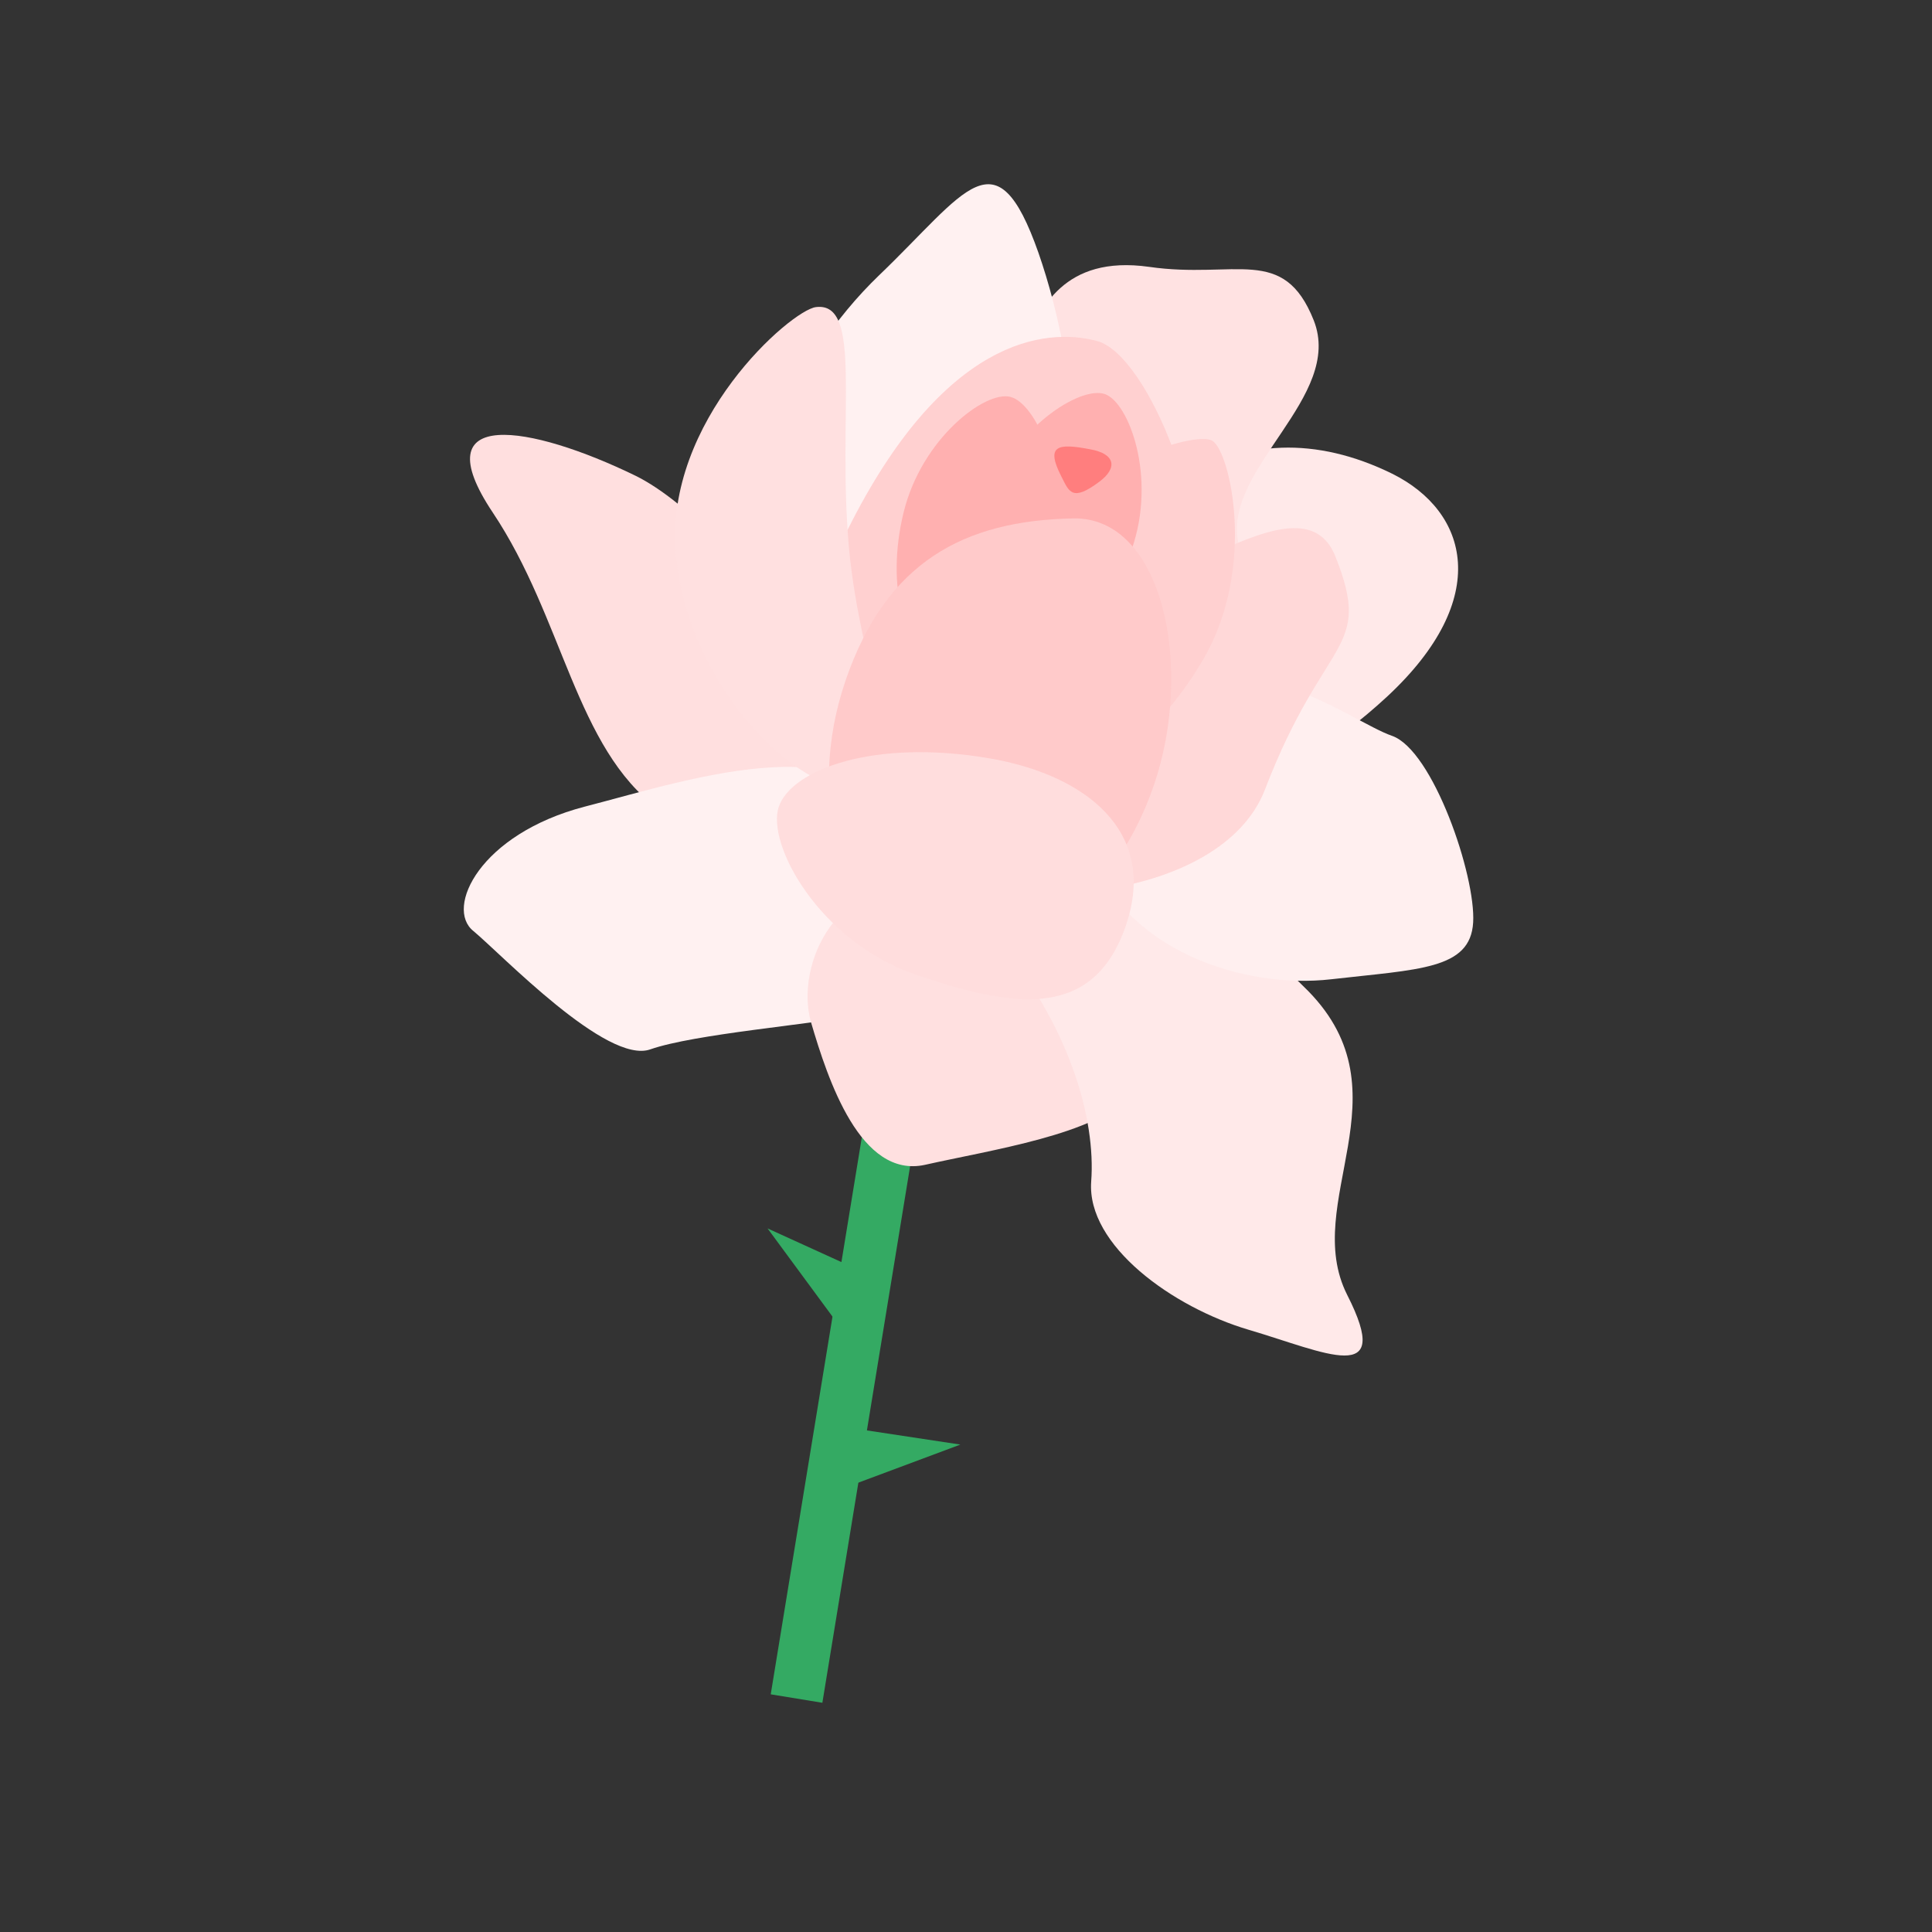<svg version="1.2" xmlns="http://www.w3.org/2000/svg" viewBox="0 0 480 480" width="480" height="480">
	<rect x="0" y="0" width="480" height="480" fill="#333333" stroke="none"/>
	<title>Flower</title>
	<style>
		.s0 { fill: none;stroke: #34aa63;stroke-miterlimit:10;stroke-width: 13 } 
		.s1 { fill: #ffe9e9 } 
		.s2 { fill: #ffe2e2 } 
		.s3 { fill: #fff1f1 } 
		.s4 { fill: #ffdfdf } 
		.s5 { fill: #ffe0e0 } 
		.s6 { fill: #ffd0d0 } 
		.s7 { fill: #ffefef } 
		.s8 { fill: #ffd8d8 } 
		.s9 { fill: #ffb0b0 } 
		.s10 { fill: #ffcaca } 
		.s11 { fill: #ffdddd } 
		.s12 { fill: #ff7e7e } 
		.s13 { fill: #34aa63 } 
	</style>
	<g id="&lt;Group&gt;">
		<path id="&lt;Path&gt;" class="s0" d="m233.7 203.1l-35.8 218.9"/>
		<g id="&lt;Group&gt;">
			<path id="&lt;Path&gt;" class="s1" d="m294 119.4c14.7-10.2 33-11 51.9-1.7 18.9 9.4 25 30.9-1.2 55.3-26.3 24.4-63.2 39.5-80.5 6.5-17.4-33.1 15.8-50.4 29.8-60.1z"/>
			<path id="&lt;Path&gt;" class="s2" d="m254.7 85.5c3.6-8.6 9.5-22.2 30.8-19.2 21.4 3.1 33.4-5.6 40.9 13.3 7.5 19-22.3 36.6-18.8 54.9 3.4 18.3-83.8 23.6-52.9-49z"/>
			<path id="&lt;Path&gt;" class="s3" d="m192.7 169c-14.7-42.9 4-79.7 25.7-100.6 21.7-20.8 29-35.7 39.6-5.6 10.5 30.2 15 75.9-7.5 98.6-22.5 22.8-49.9 30.7-57.8 7.6z"/>
			<path id="&lt;Path&gt;" class="s4" d="m163.6 201c-20.6-15.1-23.6-47.4-41.2-73.7-17.6-26.4 9.4-21.8 35.5-9.1 26 12.8 69.6 74.1 46.3 86.6-23.4 12.6-28.4 5.2-40.6-3.8z"/>
			<path id="&lt;Path&gt;" class="s3" d="m211.1 252.5c-9.4 2-38.6 4.4-49.5 8.2-10.8 3.9-37-23.6-44-29.4-7.1-5.7 1.6-24.1 27.7-30.9 26.1-6.7 72.4-22.6 79.4 9.7 6.9 32.4-2.6 40.1-13.6 42.4z"/>
			<path id="&lt;Path&gt;" class="s5" d="m280.4 272.1c-7.1 9.6-34.7 13.7-50.6 17.3-16 3.5-24.1-21.1-28.3-35.4-4.1-14.3 6.5-37.7 30.5-33.7 24 3.9 68.9 24.1 48.4 51.8z"/>
			<path id="&lt;Path&gt;" class="s1" d="m249.6 235.8c16 19.8 22.7 42 21.5 57.8-1.1 15.8 20.2 31.2 39.2 36.8 19 5.6 36.1 14.3 24.4-8.7-11.6-23 15.3-50-9.7-75.5-25-25.4-62.3-38.7-70.7-28.2-8.3 10.4-9.6 14.2-4.7 17.8z"/>
			<path id="&lt;Path&gt;" class="s6" d="m296.4 153.1c-5.8 22.4-32.7 53.6-54.4 47.9-21.6-5.7-54.1-23.7-31.4-69.4 23.7-47.5 49-50.3 61.9-46.9 12.9 3.4 29.8 46 23.9 68.4z"/>
			<path id="&lt;Path&gt;" class="s7" d="m292.6 177.9c14.8-21 43 1.4 53.2 4.9 10.2 3.5 20.9 34.8 20.2 46.4-0.7 11.7-13.5 11.6-35.3 14.1-21.7 2.5-51.7-7.2-60.2-32.3-8.5-25.1 8.7-14 22.1-33.1z"/>
			<path id="&lt;Path&gt;" class="s8" d="m314.3 196.1c-10.9 28.5-67.1 31.1-77 18.6-10-12.4-1.5-44.8 26-57.7 34.9-16.4 61.3-36.8 68.5-18.7 9.4 23.7-2.7 19.3-17.5 57.8z"/>
			<path id="&lt;Path&gt;" class="s6" d="m298.9 163.9c-13.5 23-34.2 35.9-46.3 28.8-12.1-7.1-11-31.4 2.4-54.4 13.4-23 41.9-31.3 46.2-28.8 4.4 2.6 11.1 31.5-2.3 54.4z"/>
			<path id="&lt;Path&gt;" class="s9" d="m261.2 136.3c-4.5 18.4-16.4 31.2-26.5 28.7-10.1-2.4-14.7-19.3-10.2-37.7 4.5-18.4 20.3-30.3 26.5-28.7 6.3 1.5 14.7 19.4 10.2 37.7z"/>
			<path id="&lt;Path&gt;" class="s9" d="m281.2 136.4c-6.1 17.9-19.1 29.7-29 26.3-9.8-3.4-12.9-20.7-6.7-38.5 6.1-17.9 22.9-28.4 29-26.3 6 2.1 12.9 20.7 6.7 38.5z"/>
			<path id="&lt;Path&gt;" class="s5" d="m210.9 135.9c3 33 17.2 58.8 2.3 60.1-14.9 1.3-42.4-25.4-45.3-58.4-2.9-33.1 28.6-60.5 34.8-61.3 11.8-1.5 5.3 26.5 8.2 59.6z"/>
			<path id="&lt;Path&gt;" class="s10" d="m286.6 195.3c-10.1 29.5-35.4 47.5-56.6 40.2-21.1-7.2-30-37-19.9-66.5 10.1-29.4 29.4-39.7 56.6-40.2 22.2-0.4 30.1 37.1 19.9 66.5z"/>
			<path id="&lt;Path&gt;" class="s11" d="m279.7 230c-8.2 23.9-28.5 20.2-52.3 12.1-23.8-8.2-37.1-32.4-33.9-41.7 3.2-9.2 23.6-16.9 52.3-12 23.4 4 42.1 17.8 33.9 41.6z"/>
			<path id="&lt;Path&gt;" class="s12" d="m263.7 118.4c-4-7.8-0.9-8.3 7-6.8 6.5 1.1 7 4.7 2.4 8.1-6.8 5.1-7.5 2.4-9.4-1.3z"/>
		</g>
		<path id="&lt;Path&gt;" class="s13" d="m209.7 331l-19-25.8 29.2 13.3z"/>
		<path id="&lt;Path&gt;" class="s13" d="m206.9 354.1l31.7 4.8-30 11.2z"/>
	</g>
</svg>